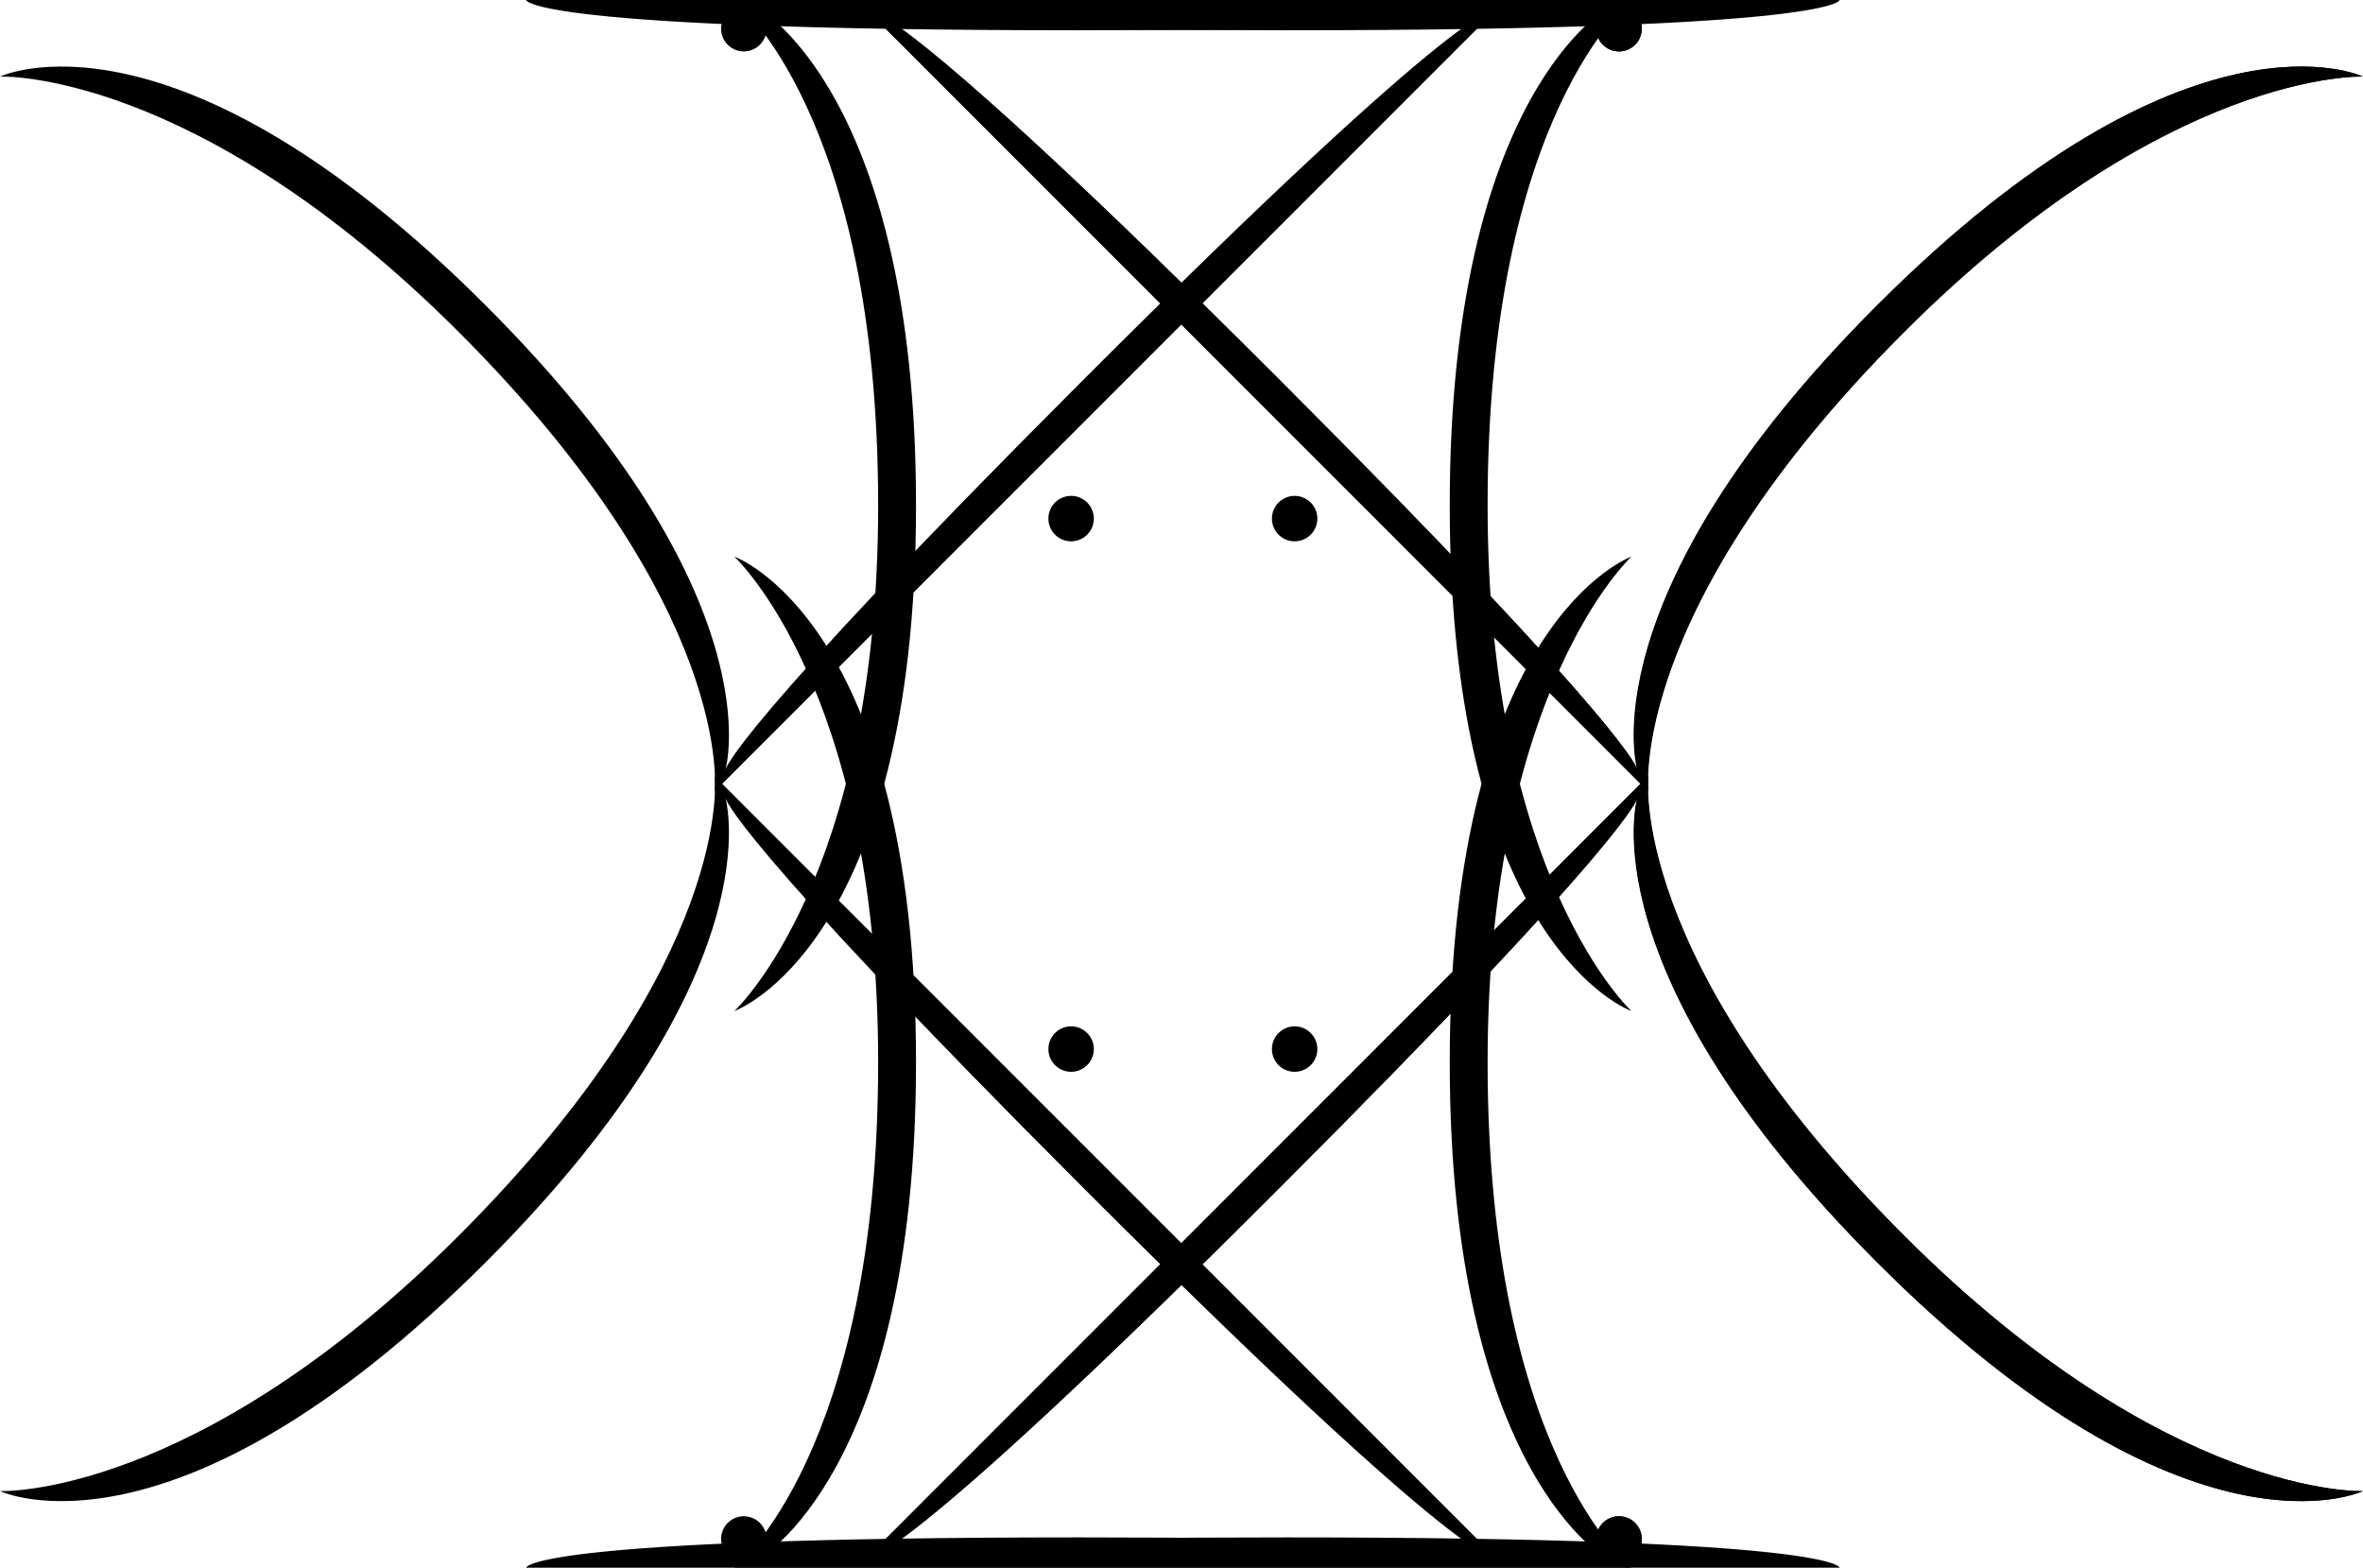 <?xml version="1.0" encoding="UTF-8" standalone="no"?>
<!-- Created with Inkscape (http://www.inkscape.org/) -->

<svg
   xmlns:dc="http://purl.org/dc/elements/1.1/"
   xmlns:cc="http://creativecommons.org/ns#"
   xmlns:rdf="http://www.w3.org/1999/02/22-rdf-syntax-ns#"
   xmlns:svg="http://www.w3.org/2000/svg"
   xmlns="http://www.w3.org/2000/svg"
   xmlns:sodipodi="http://sodipodi.sourceforge.net/DTD/sodipodi-0.dtd"
   xmlns:inkscape="http://www.inkscape.org/namespaces/inkscape"
   width="624"
   height="414"
   id="svg3351"
   version="1.1"
   inkscape:version="0.48.4 r9939"
   sodipodi:docname="New document 5">
  <defs
     id="defs3353" />
  <sodipodi:namedview
     id="base"
     pagecolor="#ffffff"
     bordercolor="#666666"
     borderopacity="1.0"
     inkscape:pageopacity="0.0"
     inkscape:pageshadow="2"
     inkscape:zoom="0.49497475"
     inkscape:cx="722.55521"
     inkscape:cy="141.1064"
     inkscape:document-units="px"
     inkscape:current-layer="layer1"
     showgrid="false"
     inkscape:window-width="1366"
     inkscape:window-height="705"
     inkscape:window-x="-8"
     inkscape:window-y="-8"
     inkscape:window-maximized="1" />
  <g
     inkscape:label="Layer 1"
     inkscape:groupmode="layer"
     id="layer1"
     transform="translate(0,-638.362)">
    <path
       sodipodi:nodetypes="ccscscsc"
       inkscape:connector-curvature="0"
       id="path3044"
       d="m 138.939,638.362 291.873,0 c 0,0 -37.98,29.978 -37.98,133.494 0,98.52 37.98,133.506 37.98,133.506 0,0 -47.979,-16.964 -47.979,-133.506 0,-109.007 41.986,-131.494 41.986,-131.494 0,0 -7.356,6 -139.857,5.996 -146.022,-0.005 -146.022,-7.996 -146.022,-7.996 z"
       style="fill:#000000;stroke:#000000;stroke-width:0;stroke-linecap:butt;stroke-linejoin:miter;stroke-miterlimit:4;stroke-opacity:1;stroke-dasharray:none;display:inline" />
    <path
       transform="matrix(0.999,0,0,1,133.997,633.314)"
       d="m 155.005,142.002 a 6.002,5.998 0 1 1 -12.005,0 6.002,5.998 0 1 1 12.005,0 z"
       sodipodi:ry="5.9980502"
       sodipodi:rx="6.0023398"
       sodipodi:cy="142.00241"
       sodipodi:cx="149.00233"
       id="path3052"
       style="fill:#000000;fill-opacity:1;fill-rule:evenodd;stroke:none;display:inline"
       sodipodi:type="arc" />
    <path
       style="fill:#000000;stroke:#000000;stroke-width:0;stroke-linecap:butt;stroke-linejoin:miter;stroke-miterlimit:4;stroke-opacity:1;stroke-dasharray:none;display:inline"
       d="m 485.788,638.362 -291.873,0 c 0,0 37.98,29.978 37.98,133.494 0,98.52 -37.98,133.506 -37.98,133.506 0,0 47.979,-16.964 47.979,-133.506 0,-109.007 -41.986,-131.494 -41.986,-131.494 0,0 7.356,6 139.857,5.996 146.022,-0.005 146.022,-7.996 146.022,-7.996 z"
       id="path3279"
       inkscape:connector-curvature="0"
       sodipodi:nodetypes="ccscscsc" />
    <path
       sodipodi:type="arc"
       style="fill:#000000;fill-opacity:1;fill-rule:evenodd;stroke:none;display:inline"
       id="path3281"
       sodipodi:cx="149.00233"
       sodipodi:cy="142.00241"
       sodipodi:rx="6.0023398"
       sodipodi:ry="5.9980502"
       d="m 155.005,142.002 a 6.002,5.998 0 1 1 -12.005,0 6.002,5.998 0 1 1 12.005,0 z"
       transform="matrix(-0.999,0,0,1,490.73,633.314)" />
    <path
       sodipodi:nodetypes="ccscscsc"
       inkscape:connector-curvature="0"
       id="path3287"
       d="m 228.8,640.913 206.385,206.45 c 0,0 -5.668,-48.059 67.498,-121.247 C 572.316,656.46 623.9,658.588 623.9,658.588 c 0,0 -45.916,-21.943 -128.288,60.454 -77.046,77.07 -63.251,122.666 -63.251,122.666 0,0 -0.961,-9.446 -94.656,-103.164 C 234.448,635.263 228.8,640.913 228.8,640.913 z"
       style="fill:#000000;stroke:#000000;stroke-width:0;stroke-linecap:butt;stroke-linejoin:miter;stroke-miterlimit:4;stroke-opacity:1;stroke-dasharray:none;display:inline" />
    <path
       transform="matrix(0.707,0.707,0.707,-0.707,221.737,640.986)"
       d="m 155.005,142.002 a 6.002,5.998 0 1 1 -12.005,0 6.002,5.998 0 1 1 12.005,0 z"
       sodipodi:ry="5.9980502"
       sodipodi:rx="6.0023398"
       sodipodi:cy="142.00241"
       sodipodi:cx="149.00233"
       id="path3289"
       style="fill:#000000;fill-opacity:1;fill-rule:evenodd;stroke:none;display:inline"
       sodipodi:type="arc" />
    <path
       style="fill:#000000;stroke:#000000;stroke-width:0;stroke-linecap:butt;stroke-linejoin:miter;stroke-miterlimit:4;stroke-opacity:1;stroke-dasharray:none;display:inline"
       d="m 228.9,640.913 206.385,206.45 c 0,0 -5.668,-48.059 67.498,-121.247 C 572.416,656.46 624,658.588 624,658.588 c 0,0 -45.916,-21.943 -128.288,60.454 -77.046,77.07 -63.251,122.666 -63.251,122.666 0,0 -0.961,-9.446 -94.656,-103.164 C 234.548,635.263 228.9,640.913 228.9,640.913 z"
       id="path3291"
       inkscape:connector-curvature="0"
       sodipodi:nodetypes="ccscscsc" />
    <path
       sodipodi:type="arc"
       style="fill:#000000;fill-opacity:1;fill-rule:evenodd;stroke:none;display:inline"
       id="path3293"
       sodipodi:cx="149.00233"
       sodipodi:cy="142.00241"
       sodipodi:rx="6.0023398"
       sodipodi:ry="5.9980502"
       d="m 155.005,142.002 a 6.002,5.998 0 1 1 -12.005,0 6.002,5.998 0 1 1 12.005,0 z"
       transform="matrix(0.707,0.707,0.707,-0.707,221.837,640.986)" />
    <path
       sodipodi:nodetypes="ccscscsc"
       inkscape:connector-curvature="0"
       id="path3295"
       d="M 395.1,640.913 188.715,847.362 c 0,0 5.668,-48.059 -67.498,-121.247 C 51.584,656.46 0,658.588 0,658.588 c 0,0 45.916,-21.943 128.288,60.454 77.046,77.07 63.251,122.666 63.251,122.666 0,0 0.961,-9.446 94.656,-103.164 C 389.452,635.263 395.1,640.913 395.1,640.913 z"
       style="fill:#000000;stroke:#000000;stroke-width:0;stroke-linecap:butt;stroke-linejoin:miter;stroke-miterlimit:4;stroke-opacity:1;stroke-dasharray:none;display:inline" />
    <path
       transform="matrix(-0.707,0.707,-0.707,-0.707,402.163,640.986)"
       d="m 155.005,142.002 a 6.002,5.998 0 1 1 -12.005,0 6.002,5.998 0 1 1 12.005,0 z"
       sodipodi:ry="5.9980502"
       sodipodi:rx="6.0023398"
       sodipodi:cy="142.00241"
       sodipodi:cx="149.00233"
       id="path3297"
       style="fill:#000000;fill-opacity:1;fill-rule:evenodd;stroke:none;display:inline"
       sodipodi:type="arc" />
    <path
       style="fill:#000000;stroke:#000000;stroke-width:0;stroke-linecap:butt;stroke-linejoin:miter;stroke-miterlimit:4;stroke-opacity:1;stroke-dasharray:none;display:inline"
       d="m 138.939,1052.362 291.873,0 c 0,0 -37.98,-29.978 -37.98,-133.494 0,-98.52 37.98,-133.506 37.98,-133.506 0,0 -47.979,16.964 -47.979,133.506 0,109.007 41.986,131.494 41.986,131.494 0,0 -7.356,-6 -139.857,-5.996 -146.022,0.01 -146.022,7.996 -146.022,7.996 z"
       id="path3301"
       inkscape:connector-curvature="0"
       sodipodi:nodetypes="ccscscsc"
       inkscape:transform-center-x="42.674044"
       inkscape:transform-center-y="73.500003" />
    <path
       sodipodi:type="arc"
       style="fill:#000000;fill-opacity:1;fill-rule:evenodd;stroke:none;display:inline"
       id="path3303"
       sodipodi:cx="149.00233"
       sodipodi:cy="142.00241"
       sodipodi:rx="6.0023398"
       sodipodi:ry="5.9980502"
       d="m 155.005,142.002 a 6.002,5.998 0 1 1 -12.005,0 6.002,5.998 0 1 1 12.005,0 z"
       transform="matrix(0.999,0,0,-1,133.997,1057.41)"
       inkscape:transform-center-x="44.673174"
       inkscape:transform-center-y="69.999557" />
    <path
       sodipodi:nodetypes="ccscscsc"
       inkscape:connector-curvature="0"
       id="path3305"
       d="m 485.788,1052.362 -291.873,0 c 0,0 37.98,-29.978 37.98,-133.494 0,-98.52 -37.98,-133.506 -37.98,-133.506 0,0 47.979,16.964 47.979,133.506 0,109.007 -41.986,131.494 -41.986,131.494 0,0 7.356,-6 139.857,-5.996 146.022,0.01 146.022,7.996 146.022,7.996 z"
       style="fill:#000000;stroke:#000000;stroke-width:0;stroke-linecap:butt;stroke-linejoin:miter;stroke-miterlimit:4;stroke-opacity:1;stroke-dasharray:none;display:inline"
       inkscape:transform-center-x="-12.301936"
       inkscape:transform-center-y="73.500003" />
    <path
       transform="matrix(-0.999,0,0,-1,490.73,1057.41)"
       d="m 155.005,142.002 a 6.002,5.998 0 1 1 -12.005,0 6.002,5.998 0 1 1 12.005,0 z"
       sodipodi:ry="5.9980502"
       sodipodi:rx="6.0023398"
       sodipodi:cy="142.00241"
       sodipodi:cx="149.00233"
       id="path3307"
       style="fill:#000000;fill-opacity:1;fill-rule:evenodd;stroke:none;display:inline"
       sodipodi:type="arc"
       inkscape:transform-center-x="-14.301066"
       inkscape:transform-center-y="69.999557" />
    <path
       style="fill:#000000;stroke:#000000;stroke-width:0;stroke-linecap:butt;stroke-linejoin:miter;stroke-miterlimit:4;stroke-opacity:1;stroke-dasharray:none;display:inline"
       d="M 228.8,1049.812 435.185,843.362 c 0,0 -5.668,48.059 67.498,121.247 69.634,69.656 121.217,67.527 121.217,67.527 0,0 -45.916,21.943 -128.288,-60.454 -77.046,-77.07 -63.251,-122.666 -63.251,-122.666 0,0 -0.961,9.446 -94.656,103.164 C 234.448,1055.462 228.8,1049.812 228.8,1049.812 z"
       id="path3309"
       inkscape:connector-curvature="0"
       sodipodi:nodetypes="ccscscsc"
       inkscape:transform-center-x="-98.800471"
       inkscape:transform-center-y="101.25226" />
    <path
       sodipodi:type="arc"
       style="fill:#000000;fill-opacity:1;fill-rule:evenodd;stroke:none;display:inline"
       id="path3311"
       sodipodi:cx="149.00233"
       sodipodi:cy="142.00241"
       sodipodi:rx="6.0023398"
       sodipodi:ry="5.9980502"
       d="m 155.005,142.002 a 6.002,5.998 0 1 1 -12.005,0 6.002,5.998 0 1 1 12.005,0 z"
       transform="matrix(0.707,-0.707,0.707,0.707,221.737,1049.738)"
       inkscape:transform-center-x="-99.860988"
       inkscape:transform-center-y="199.50075" />
    <path
       sodipodi:nodetypes="ccscscsc"
       inkscape:connector-curvature="0"
       id="path3313"
       d="m 228.9,1049.812 206.385,-206.45 c 0,0 -5.668,48.059 67.498,121.247 C 572.416,1034.264 624,1032.136 624,1032.136 c 0,0 -45.916,21.943 -128.288,-60.454 -77.046,-77.07 -63.251,-122.666 -63.251,-122.666 0,0 -0.961,9.446 -94.656,103.164 -103.257,103.282 -108.905,97.632 -108.905,97.632 z"
       style="fill:#000000;stroke:#000000;stroke-width:0;stroke-linecap:butt;stroke-linejoin:miter;stroke-miterlimit:4;stroke-opacity:1;stroke-dasharray:none;display:inline"
       inkscape:transform-center-x="-98.900431"
       inkscape:transform-center-y="101.25226" />
    <path
       transform="matrix(0.707,-0.707,0.707,0.707,221.837,1049.738)"
       d="m 155.005,142.002 a 6.002,5.998 0 1 1 -12.005,0 6.002,5.998 0 1 1 12.005,0 z"
       sodipodi:ry="5.9980502"
       sodipodi:rx="6.0023398"
       sodipodi:cy="142.00241"
       sodipodi:cx="149.00233"
       id="path3315"
       style="fill:#000000;fill-opacity:1;fill-rule:evenodd;stroke:none;display:inline"
       sodipodi:type="arc"
       inkscape:transform-center-x="-99.960951"
       inkscape:transform-center-y="199.50075" />
    <path
       style="fill:#000000;stroke:#000000;stroke-width:0;stroke-linecap:butt;stroke-linejoin:miter;stroke-miterlimit:4;stroke-opacity:1;stroke-dasharray:none;display:inline"
       d="M 395.1,1049.812 188.715,843.362 c 0,0 5.668,48.059 -67.498,121.247 C 51.584,1034.264 0,1032.136 0,1032.136 c 0,0 45.916,21.943 128.288,-60.454 77.046,-77.07 63.251,-122.666 63.251,-122.666 0,0 0.961,9.446 94.656,103.164 103.257,103.282 108.905,97.632 108.905,97.632 z"
       id="path3317"
       inkscape:connector-curvature="0"
       sodipodi:nodetypes="ccscscsc"
       inkscape:transform-center-x="129.99954"
       inkscape:transform-center-y="101.25226" />
    <path
       sodipodi:type="arc"
       style="fill:#000000;fill-opacity:1;fill-rule:evenodd;stroke:none;display:inline"
       id="path3319"
       sodipodi:cx="149.00233"
       sodipodi:cy="142.00241"
       sodipodi:rx="6.0023398"
       sodipodi:ry="5.9980502"
       d="m 155.005,142.002 a 6.002,5.998 0 1 1 -12.005,0 6.002,5.998 0 1 1 12.005,0 z"
       transform="matrix(-0.707,-0.707,-0.707,0.707,402.163,1049.738)"
       inkscape:transform-center-x="131.06006"
       inkscape:transform-center-y="199.50075" />
  </g>
</svg>
